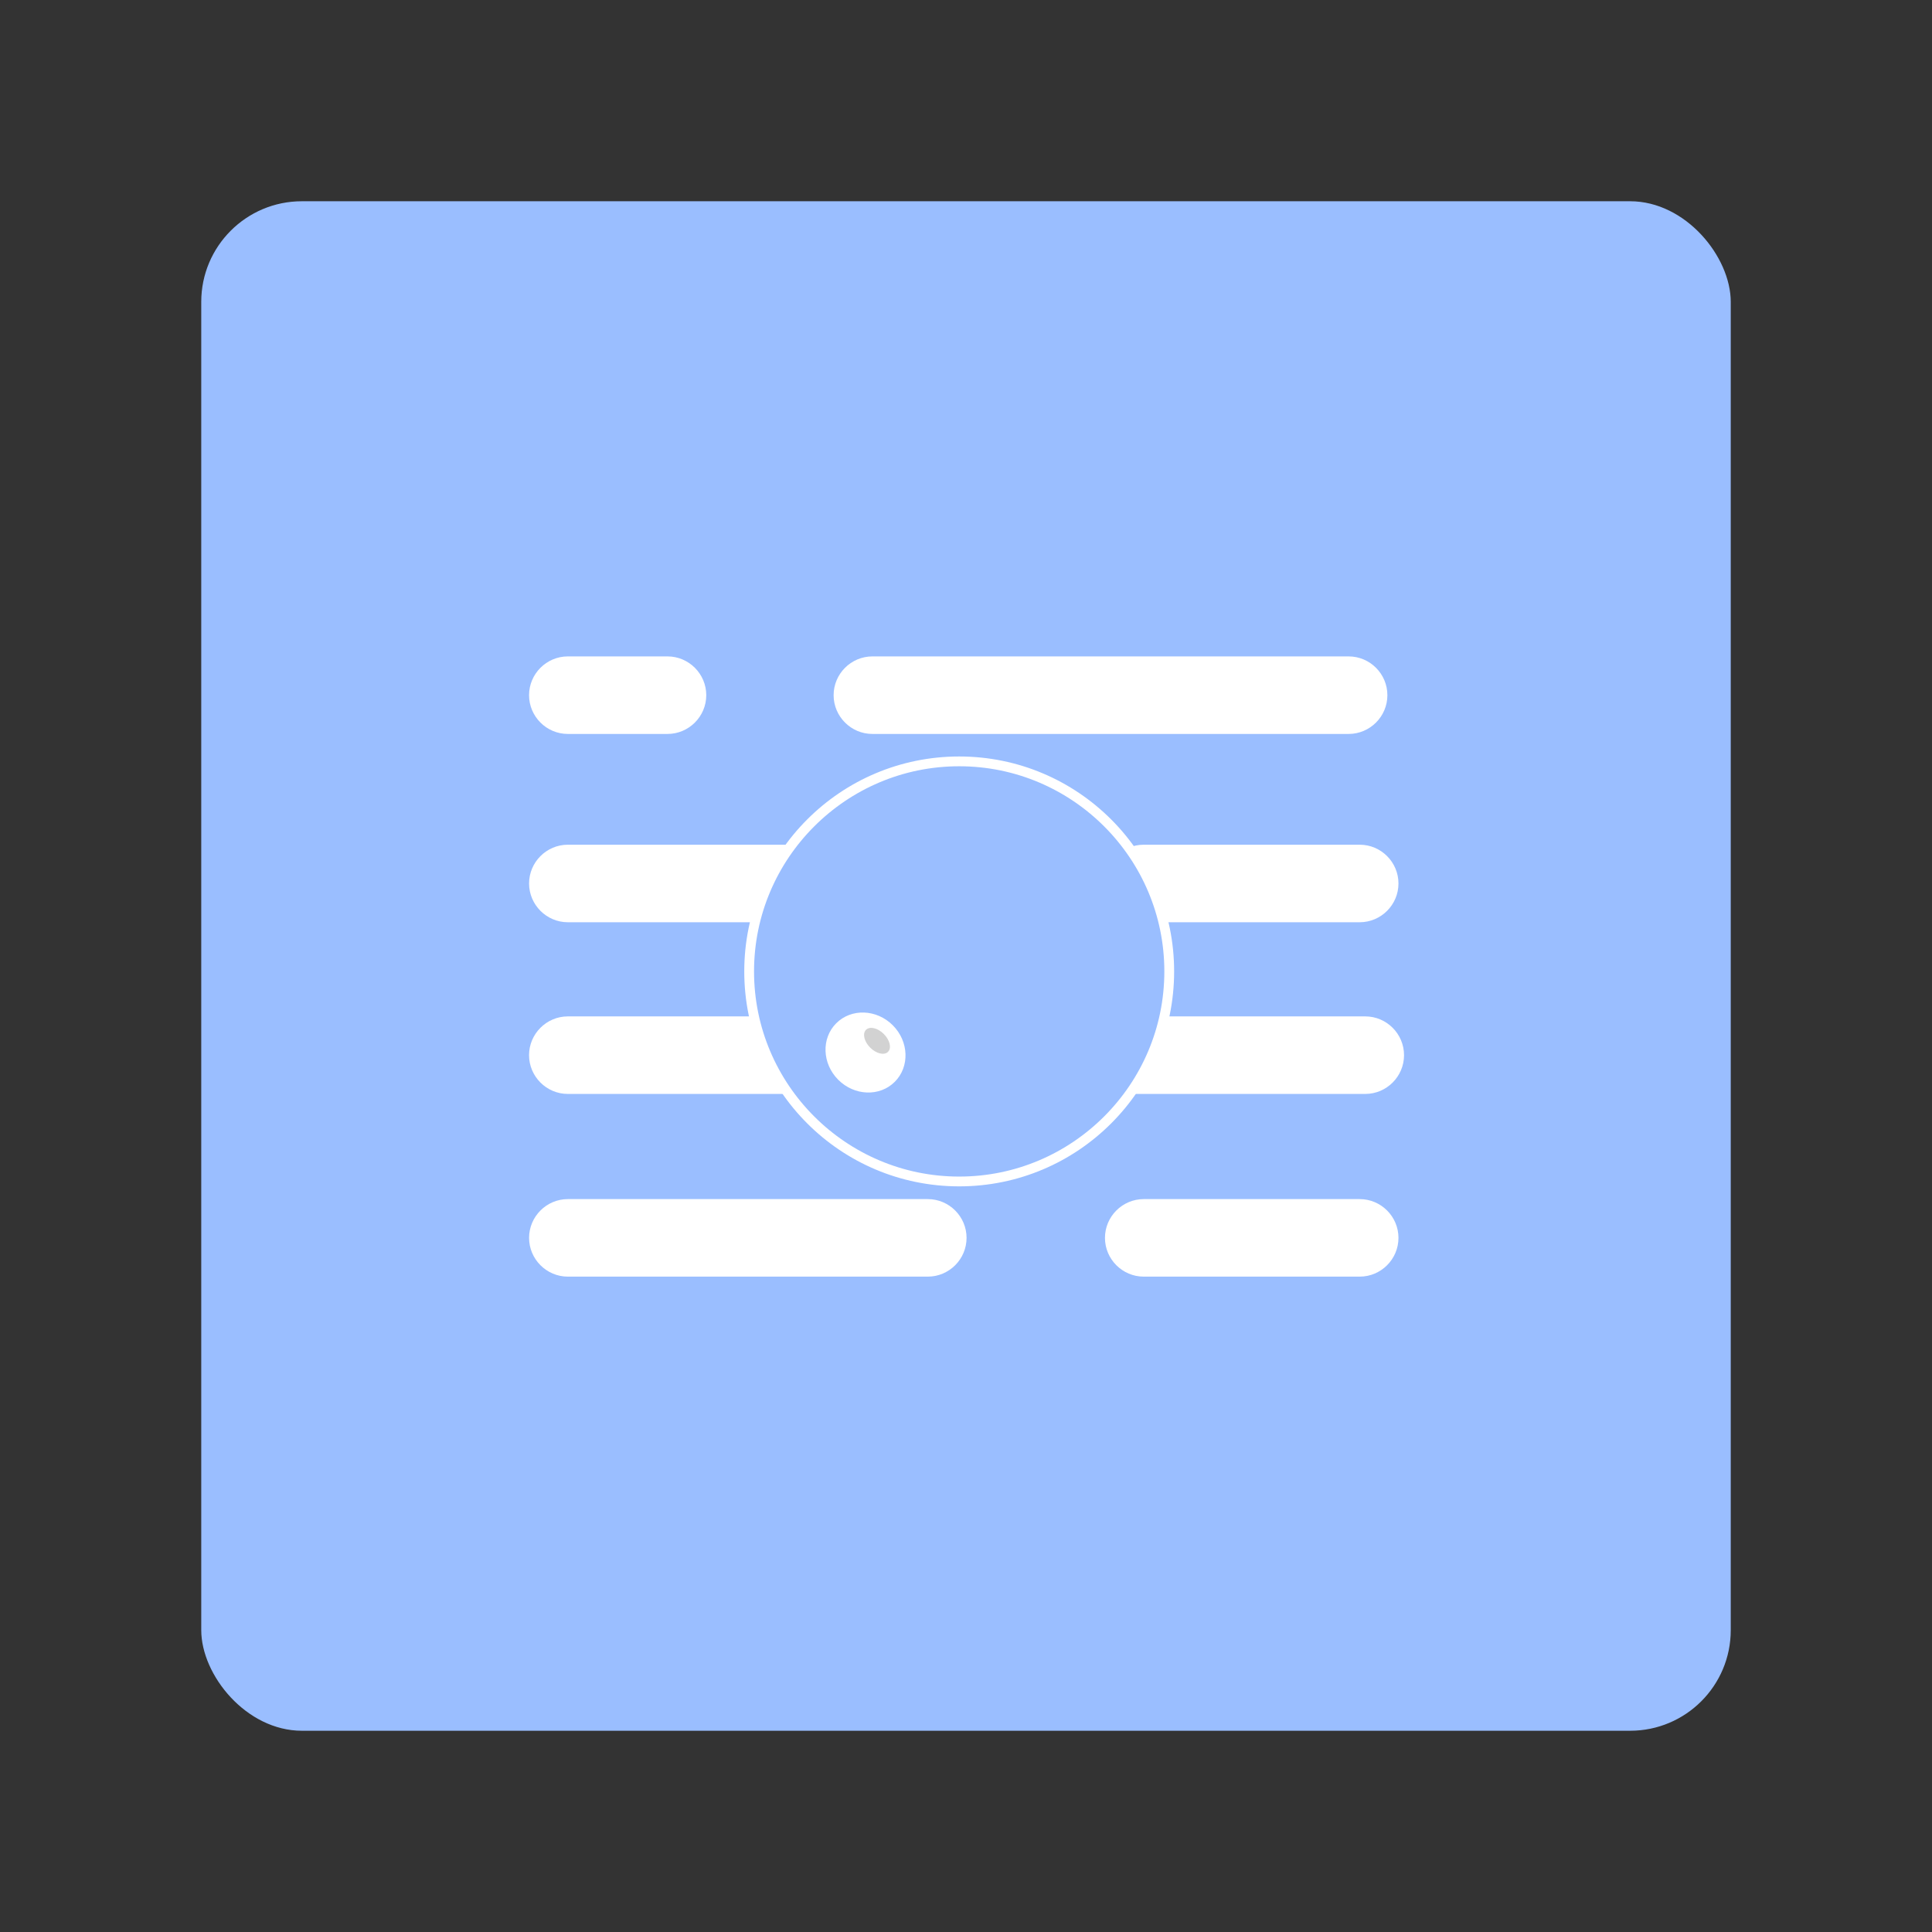 <?xml version="1.0" encoding="UTF-8"?>
<svg version="1.1" viewBox="0 0 192 192" xmlns="http://www.w3.org/2000/svg">
 <rect x="0" y="0" width="192" height="192" fill="#333333" stroke="none"/>
 <defs>
  <clipPath id="clip_path_0">
   <path d="m0 0h255.96v255.96h-255.96z"/>
  </clipPath>
 </defs>
 <rect class="a" x="20" y="20" width="152" height="152" rx="10" style="fill:#9abeff"/>
 <g transform="matrix(.701 0 0 .701 4.74 7.686)">
  <g fill="#fff">
   <path d="m87.868 93.085h-14.131c-3.022 0-5.496-2.473-5.496-5.495 0-3.023 2.474-5.497 5.496-5.497h14.131c3.023 0 5.496 2.474 5.496 5.497 0 3.022-2.473 5.495-5.496 5.495" clip-path="url(#clip_path_0)" style="fill:#fff"/>
   <path d="m186 119.78h-30.619c-3.022 0-5.495-2.474-5.495-5.496 0-3.023 2.473-5.496 5.495-5.496h30.619c3.023 0 5.495 2.473 5.495 5.496 0 3.022-2.472 5.496-5.495 5.496" style="fill:#fff"/>
   <path d="m124.77 119.78h-51.03c-3.022 0-5.496-2.474-5.496-5.496 0-3.023 2.474-5.496 5.496-5.496h51.03c3.023 0 5.495 2.473 5.495 5.496 0 3.022-2.472 5.496-5.495 5.496" style="fill:#fff"/>
   <path d="m106.71 144.12h-32.973c-3.023 0-5.497-2.473-5.497-5.495 0-3.023 2.474-5.497 5.497-5.497h32.973c3.022 0 5.495 2.474 5.495 5.497 0 3.022-2.473 5.495-5.495 5.495" style="fill:#fff"/>
   <path d="m186.79 144.12h-51.031c-3.022 0-5.495-2.473-5.495-5.495 0-3.023 2.473-5.497 5.495-5.497h51.031c3.022 0 5.495 2.474 5.495 5.497 0 3.022-2.473 5.495-5.495 5.495" style="fill:#fff"/>
   <path d="m124.77 170.02h-51.03c-3.022 0-5.496-2.473-5.496-5.495 0-3.023 2.474-5.496 5.496-5.496h51.03c3.023 0 5.495 2.473 5.495 5.496 0 3.022-2.472 5.495-5.495 5.495" style="fill:#fff"/>
   <path d="m186 170.02h-30.619c-3.022 0-5.495-2.473-5.495-5.495 0-3.023 2.473-5.496 5.495-5.496h30.619c3.023 0 5.495 2.473 5.495 5.496 0 3.022-2.472 5.495-5.495 5.495" style="fill:#fff"/>
   <path d="m184.43 93.085h-67.517c-3.022 0-5.495-2.473-5.495-5.495 0-3.023 2.473-5.497 5.495-5.497h67.517c3.023 0 5.495 2.474 5.495 5.497 0 3.022-2.472 5.495-5.495 5.495" style="fill:#fff"/>
  </g>
  <path d="m129.22 156.53c-16.419 0-29.777-13.359-29.777-29.777 0-16.42 13.358-29.778 29.777-29.778s29.778 13.358 29.778 29.778c0 16.418-13.359 29.777-29.778 29.777" fill="#0071bc" style="fill:#9abeff"/>
  <path d="m129.22 96.28c-16.828 0-30.47 13.643-30.47 30.471 0 16.829 13.642 30.471 30.47 30.471 16.829 0 30.471-13.642 30.471-30.471 0-16.828-13.642-30.471-30.471-30.471m0 1.387c16.038 0 29.084 13.048 29.084 29.084 0 16.037-13.046 29.084-29.084 29.084-16.037 0-29.084-13.047-29.084-29.084 0-16.036 13.047-29.084 29.084-29.084" fill="#fff" style="fill:#fff"/>
  <path d="m120.09 142.4c-2.134 2.135-5.723 2.006-8.015-0.286-2.292-2.291-2.42-5.88-0.285-8.014 2.135-2.135 5.723-2.007 8.014 0.284 2.293 2.293 2.421 5.881 0.286 8.016" fill="#fff" style="fill:#fff"/>
  <path d="m119.13 138.15c-0.533 0.533-1.664 0.267-2.526-0.594-0.862-0.862-1.128-1.994-0.594-2.527 0.533-0.533 1.664-0.268 2.526 0.595 0.861 0.861 1.127 1.992 0.594 2.526" fill="#e6e6e6" style="fill:#d2d2d2"/>
 </g>
</svg>
